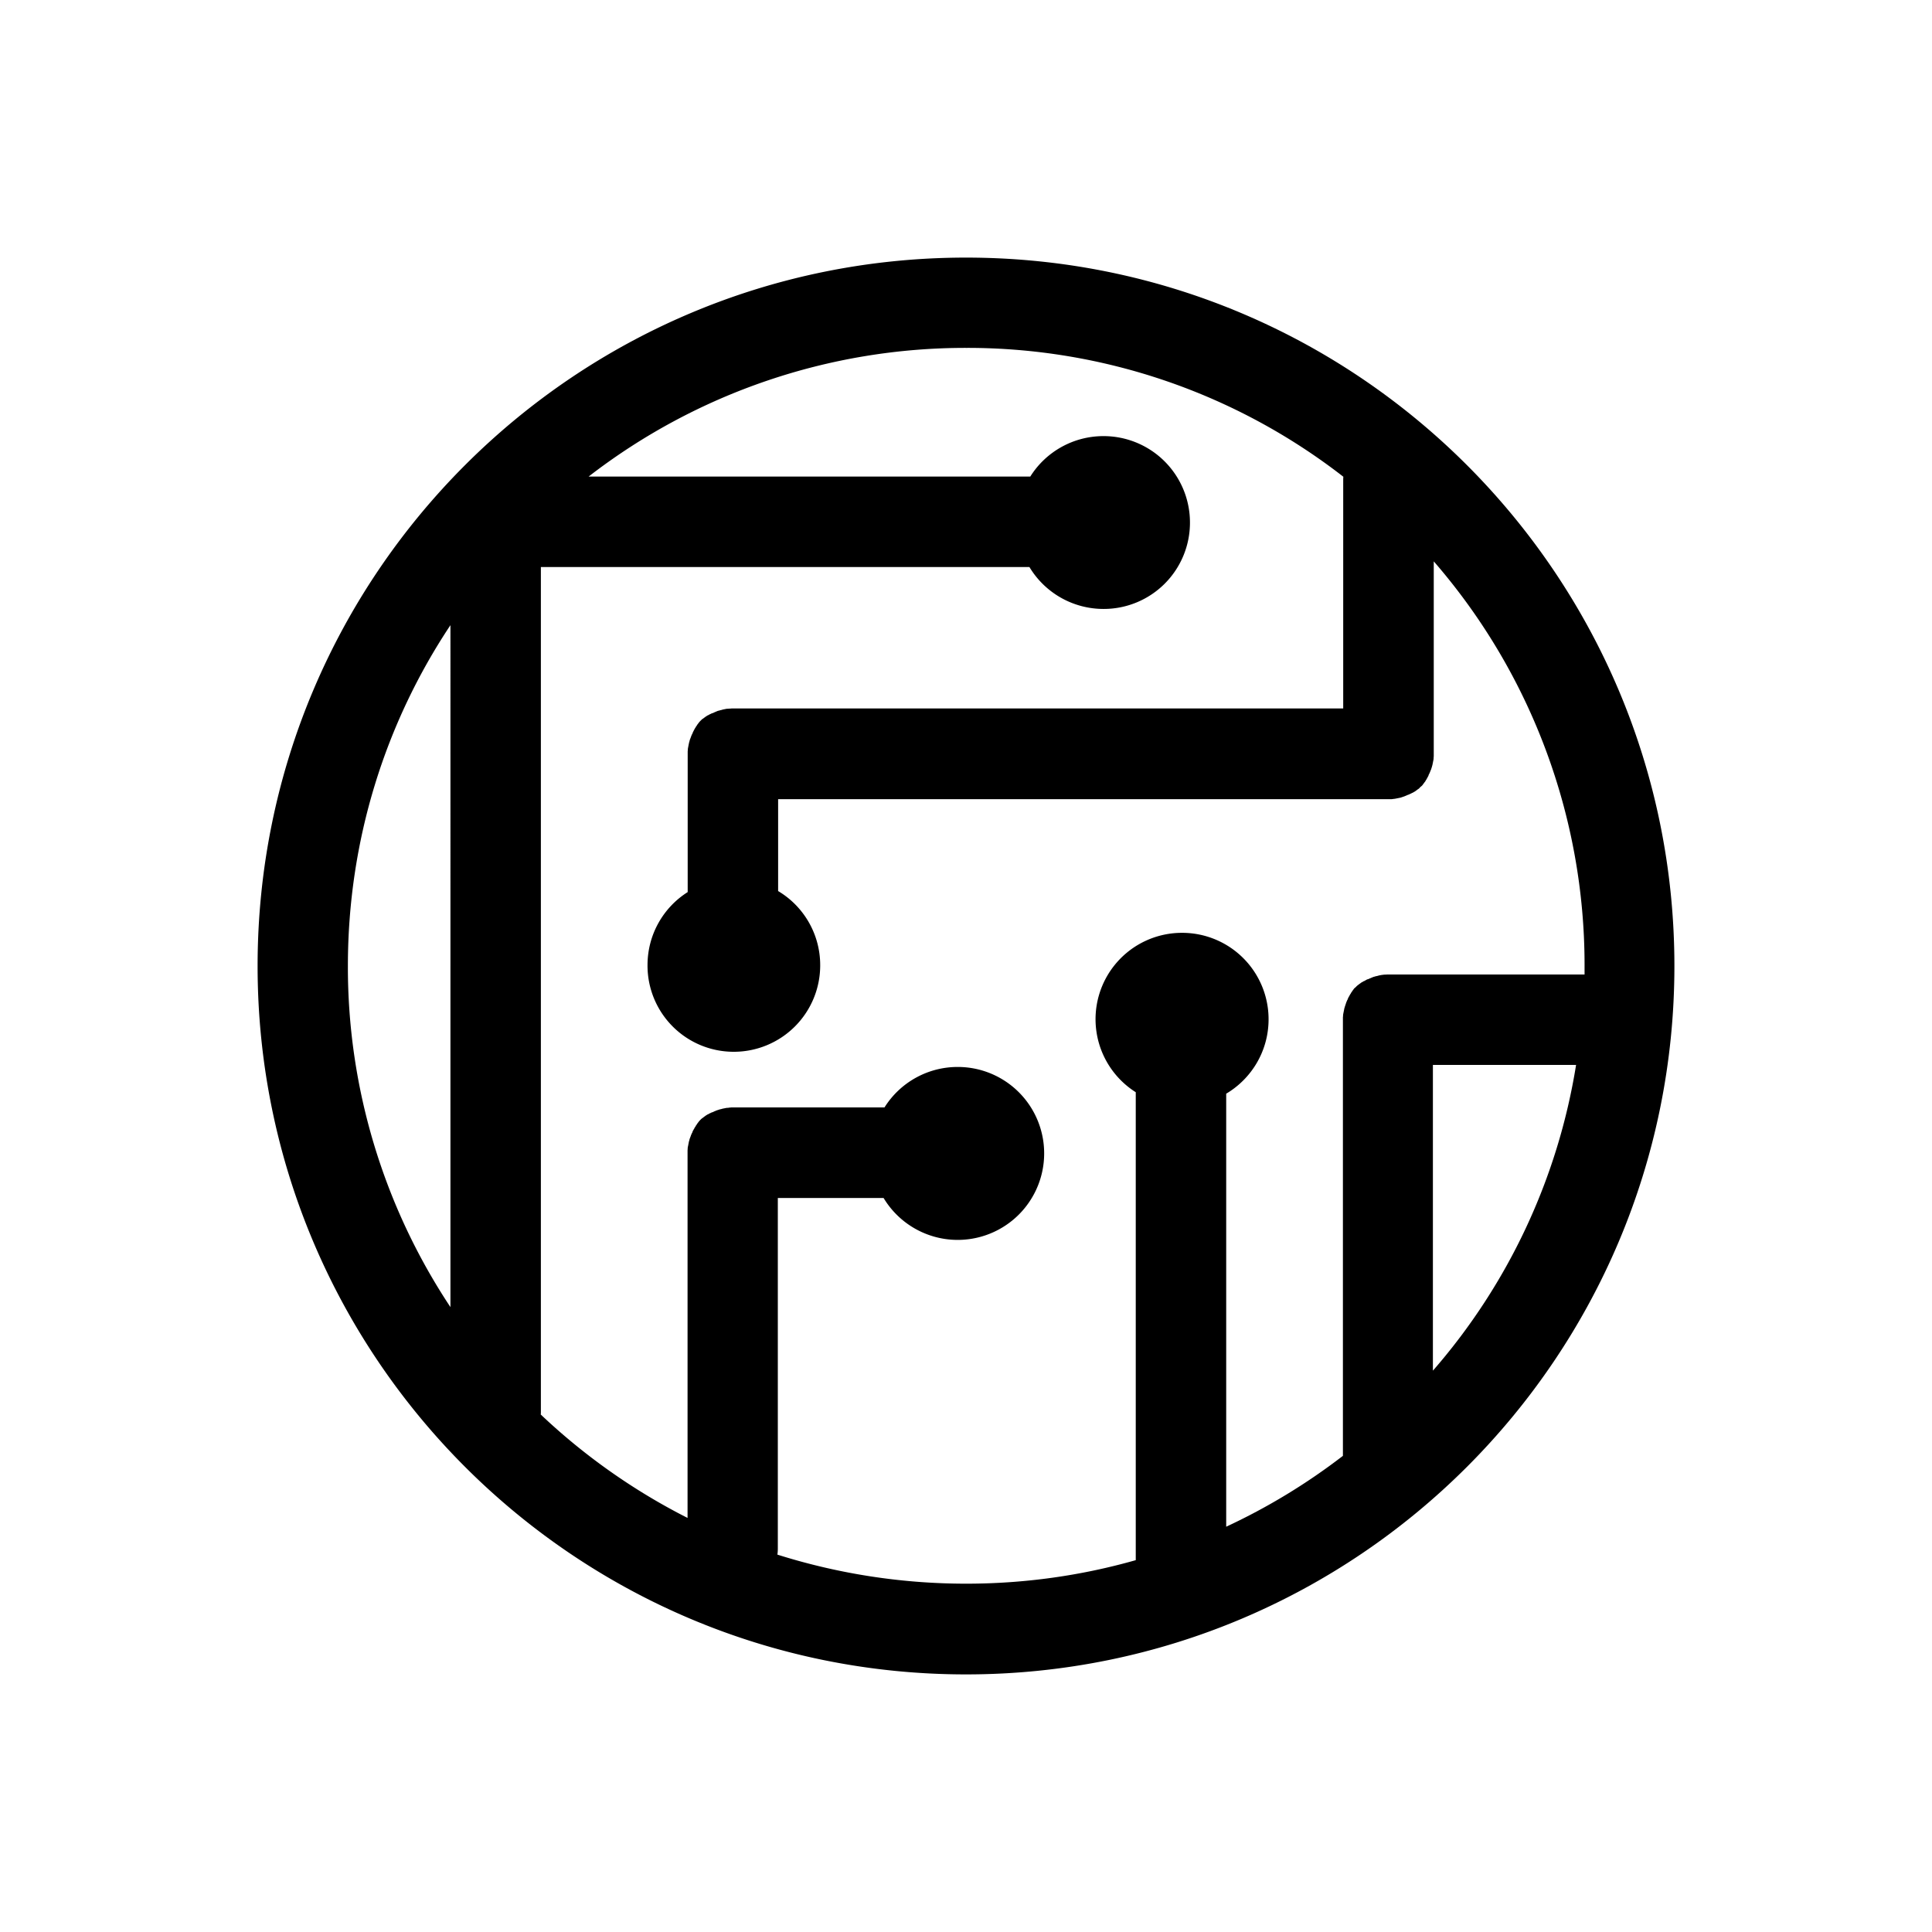 <svg viewBox="0 0 90 90" xmlns="http://www.w3.org/2000/svg"><g fill="none" fill-rule="evenodd"><path fill="#FFF" fill-rule="nonzero" d="M0 0h90v90H0z"/><path d="M45 12c-18.225 0-33 14.775-33 33s14.775 33 33 33 33-14.775 33-33-14.775-33-33-33ZM27.421 22.201h20.573a4.023 4.023 0 0 1 3.41-1.885 4.024 4.024 0 0 1 4.029 4.03 4.018 4.018 0 0 1-4.029 4.021 4.028 4.028 0 0 1-3.45-1.953H25.196v39.363c0 .041 0 .075-.007.116a29.07 29.07 0 0 0 6.84 4.818V53.602c0-.04.006-.061.006-.102 0-.04.007-.061.014-.102.007-.034.014-.061.02-.102.007-.034.014-.061.02-.102.008-.034.021-.061.028-.102.007-.041.02-.061.034-.102.014-.041.027-.062.034-.096.014-.034.027-.06.041-.095.014-.027.034-.054.04-.095.014-.034.035-.055.048-.089a.367.367 0 0 0 .048-.088c.02-.027.041-.048.055-.089.02-.027.04-.047.054-.081.02-.027.04-.048.061-.082.02-.027.041-.048.062-.075l.074-.075c.028-.02.048-.04.082-.06.027-.021.048-.042.082-.062.027-.02.047-.04.081-.055a.224.224 0 0 1 .089-.047.367.367 0 0 1 .088-.048c.034-.013.055-.034.096-.04.034-.007.054-.028.095-.042.034-.013.061-.027.095-.04.034-.014.061-.02.102-.034a.567.567 0 0 1 .102-.028c.034-.006.062-.02.102-.027l.102-.02c.035-.007.062-.014.103-.014.04 0 .06-.007.102-.013.034 0 .06-.007.102-.007h7.112a4.023 4.023 0 0 1 3.41-1.885 4.024 4.024 0 0 1 4.028 4.028 4.028 4.028 0 0 1-7.48 2.076h-4.927V72.14c0 .096-.006.184-.02.28a29.186 29.186 0 0 0 8.793 1.354c2.736 0 5.39-.381 7.901-1.096V50.88a4.024 4.024 0 0 1 2.157-7.425 4.024 4.024 0 0 1 4.03 4.029c0 1.47-.79 2.763-1.974 3.464V71.12a28.902 28.902 0 0 0 5.437-3.301v-20.41c0-.04.007-.061.007-.102 0-.04.007-.061.014-.102.006-.034.013-.061.02-.102.007-.034.014-.061.02-.102.007-.041.02-.061.028-.102.013-.034.02-.062.034-.102.013-.034.02-.062.034-.102.013-.034.027-.062.04-.096.014-.027.035-.054.041-.095.014-.034.034-.054.048-.088.014-.028.034-.055.048-.089a.406.406 0 0 0 .054-.088c.014-.028.041-.048.055-.082.02-.027.04-.048.06-.082a.388.388 0 0 1 .076-.075c.027-.02.04-.04.075-.074.027-.02.047-.041.081-.062.027-.02.048-.04.082-.06.027-.021.048-.042.088-.055.028-.02.055-.041.089-.048.027-.014.054-.034.088-.048a.203.203 0 0 1 .096-.04c.034-.014.054-.028.095-.041.034-.014.061-.028.095-.041.034-.014.061-.027.102-.034a.448.448 0 0 1 .102-.027.77.77 0 0 0 .102-.028l.103-.02c.034-.007.06-.007.102-.014.04-.006.06-.006.102-.006.04 0 .06-.007.102-.007h9.174v-.402A28.676 28.676 0 0 0 66.79 26.15v9.065c0 .034-.007.06-.007.109 0 .04-.006.06-.013.102-.007.034-.014.06-.02.102-.007.034-.014.061-.021.102-.007.034-.02.061-.027.102-.014.034-.02.061-.034.102-.014.04-.027.061-.041.102-.014.04-.027.061-.04.095-.014.034-.035.055-.042.096-.007.034-.034.054-.047.095-.02.034-.034.054-.048.088a.386.386 0 0 0-.054.089c-.02.027-.041.047-.062.081-.02.028-.04.048-.06.082a.388.388 0 0 1-.076.075.388.388 0 0 0-.075.075.366.366 0 0 1-.081.061c-.028.02-.048.041-.082.061-.027.02-.048.041-.088.055-.028.02-.055.04-.089.047-.034.02-.054.034-.095.048-.034.014-.055.034-.095.04l-.096.042c-.034.013-.061.027-.102.04l-.102.035a.567.567 0 0 1-.102.027c-.034.007-.061.013-.102.02-.034.007-.061.014-.102.02-.034.007-.061.007-.11.014-.04.007-.06.007-.108.007H36.248v4.28a4.013 4.013 0 0 1 1.96 3.458 4.024 4.024 0 0 1-4.029 4.029 4.014 4.014 0 0 1-4.015-4.036c0-1.436.749-2.695 1.871-3.403v-6.54c0-.034.007-.061.007-.102 0-.04.007-.061.014-.102.007-.04.013-.061.02-.102.007-.04.014-.061.02-.102.008-.04.021-.061.028-.102.007-.041.02-.061.034-.102.014-.041.027-.061.034-.095.014-.035.027-.062.04-.096.014-.027.035-.054.042-.095.013-.034.034-.054.047-.095.02-.034.034-.055.048-.089a.406.406 0 0 0 .054-.088c.02-.027.041-.048.055-.082.02-.027.04-.048.061-.082.02-.027.04-.047.061-.074l.075-.075a.366.366 0 0 1 .082-.062c.027-.02.047-.04.082-.06.027-.021.047-.042.081-.055a.224.224 0 0 1 .089-.048.367.367 0 0 1 .088-.048c.034-.013.055-.034.095-.04.041-.007.055-.028.096-.041.034-.014.06-.027.095-.041.034-.014.061-.027.102-.034.034-.007.061-.02.102-.027.041-.007.061-.02.102-.028.041-.006.061-.013.102-.02.034-.007.062-.014.102-.014.041 0 .062-.006.102-.006.041 0 .062-.007.103-.007h28.474V22.399c0-.061 0-.13.007-.19a28.54 28.54 0 0 0-17.565-6.003A28.697 28.697 0 0 0 27.42 22.2ZM16.206 45c0-5.873 1.756-11.338 4.777-15.877V60.89A28.64 28.64 0 0 1 16.206 45Zm57.214 4.607h-6.67v14.244a28.557 28.557 0 0 0 6.67-14.244Z" fill="#000"/></g></svg>